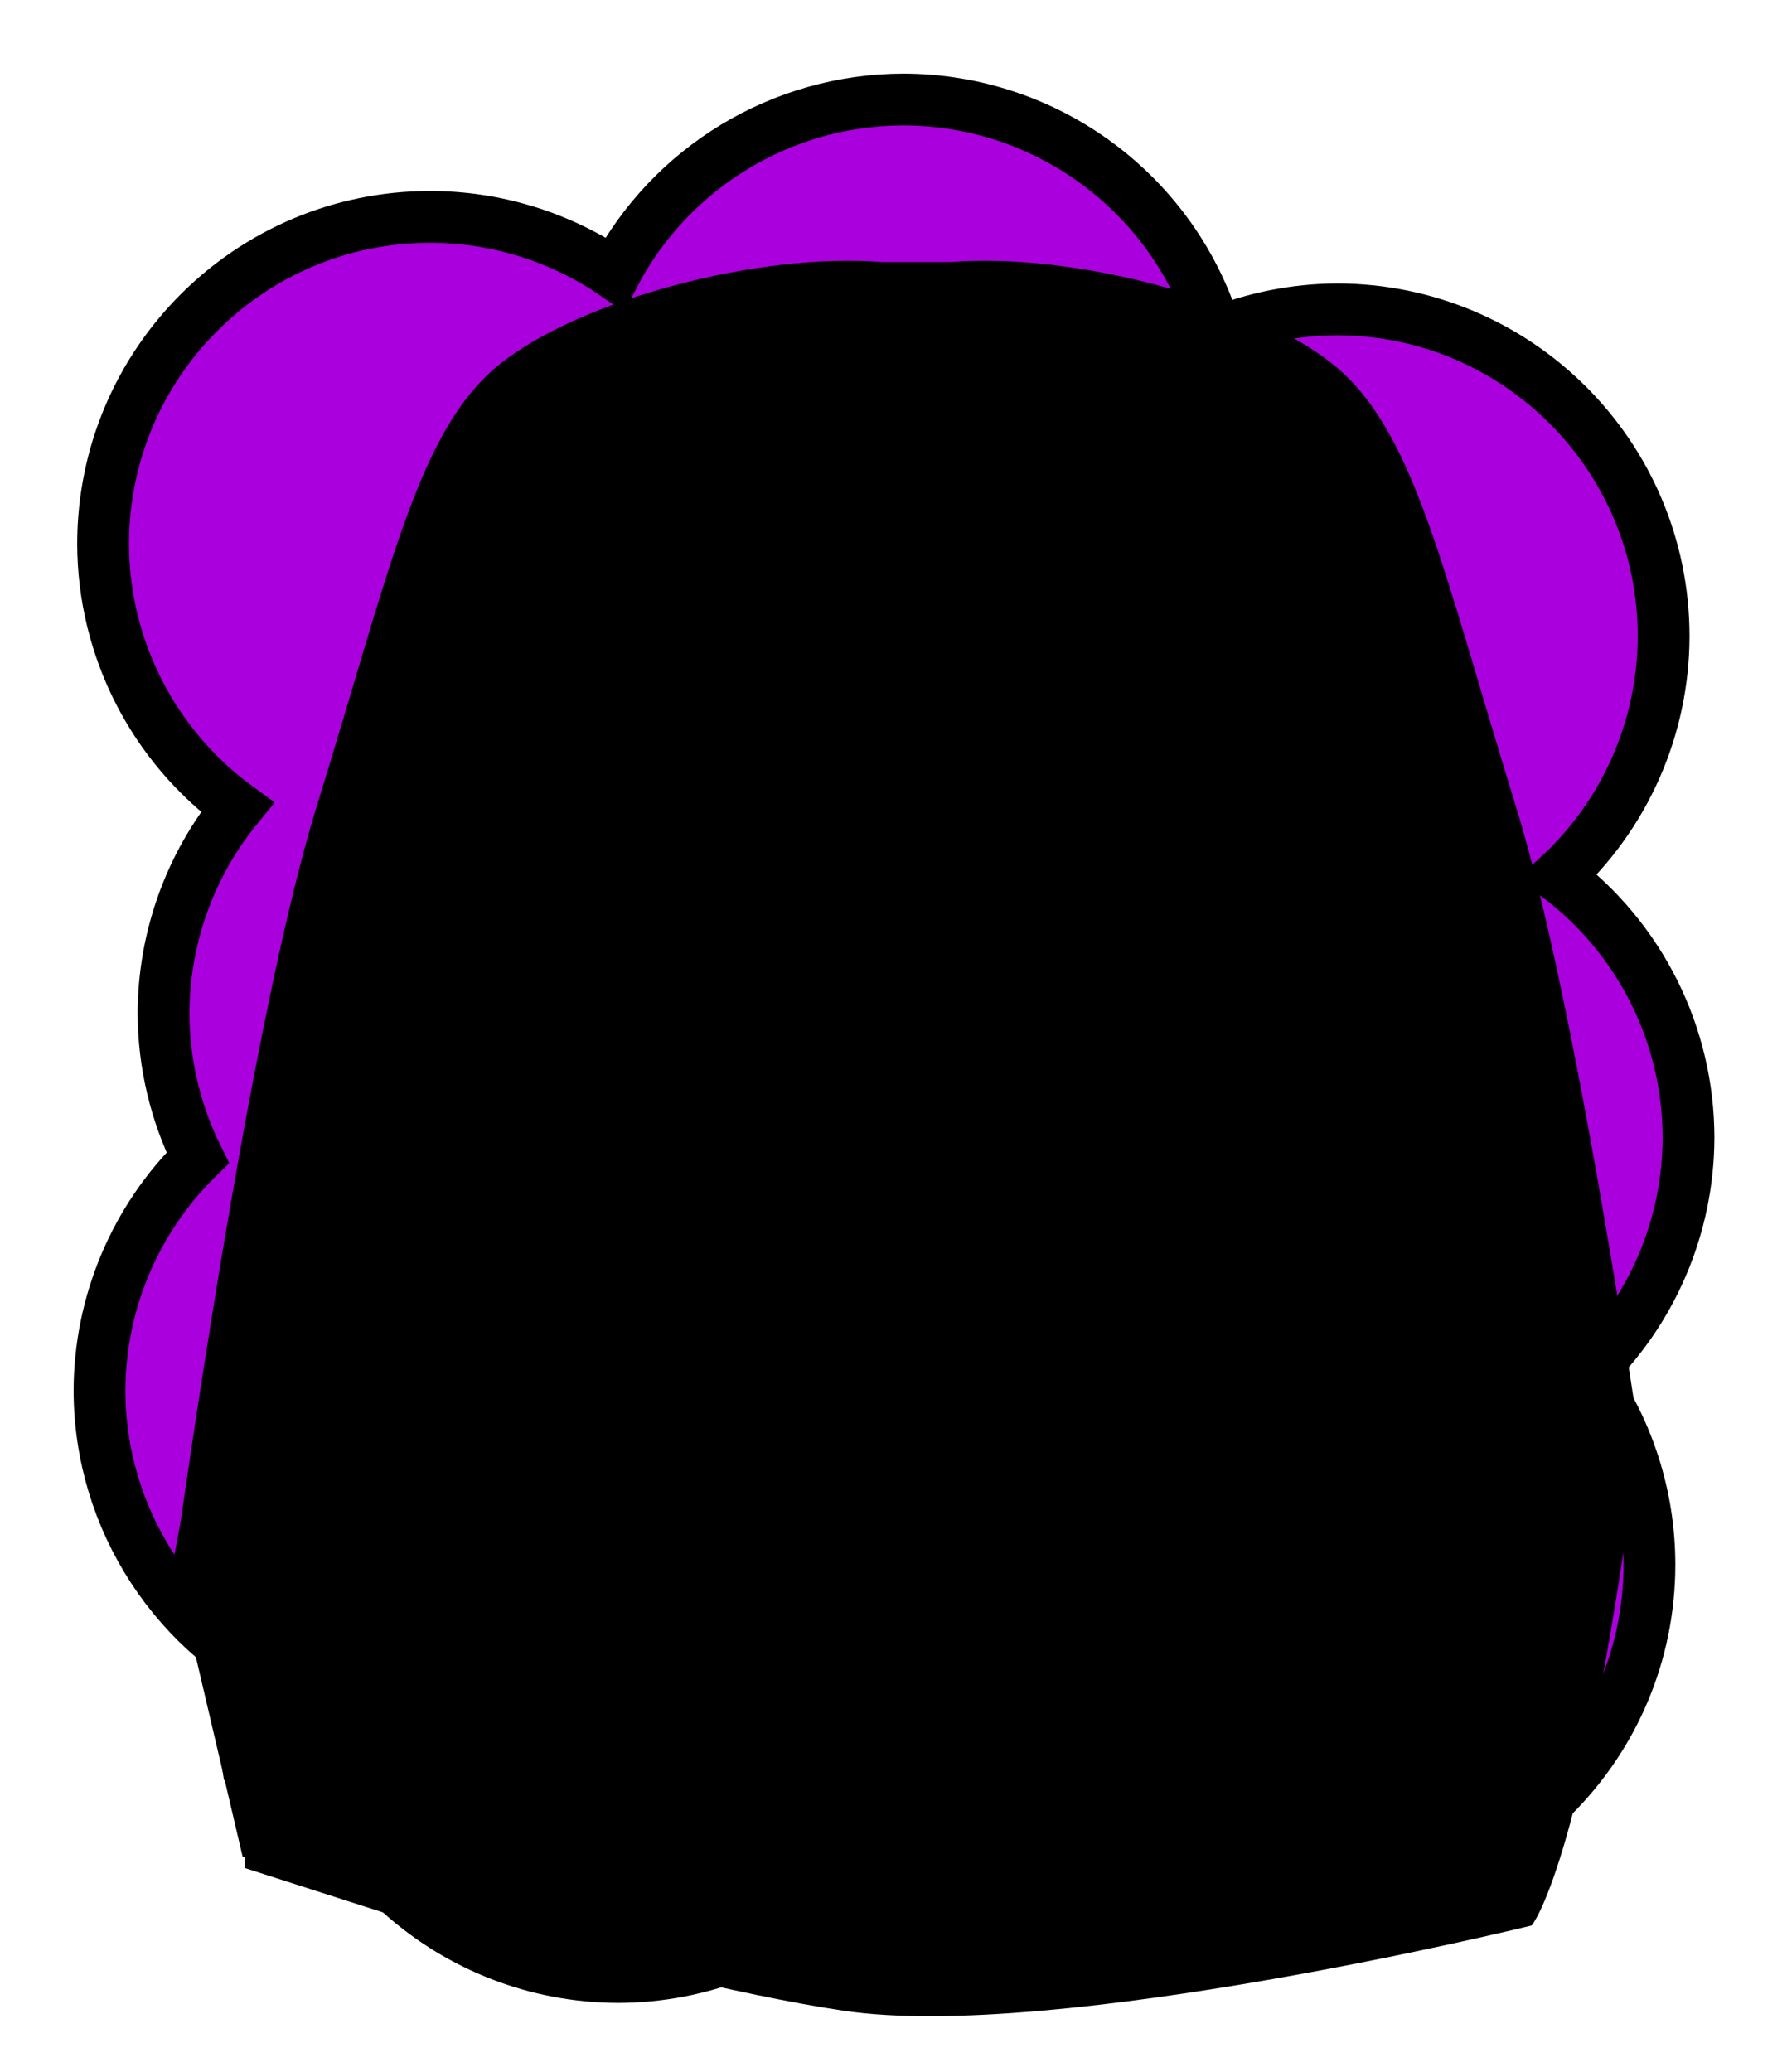 <svg id="Capa_2" xmlns="http://www.w3.org/2000/svg" xmlns:xlink="http://www.w3.org/1999/xlink" viewBox="0 0 69.02 80">
<defs >
<style >
.cls-1{fill:#000000;}.cls-2{fill:#000;}.cls-3{fill:#000000;}.cls-4{fill:#000000;}.cls-5{fill:#000000;}.cls-6{fill:#000000;}.cls-7,.cls-8{stroke:#000;stroke-miterlimit:10;}.cls-7,.cls-8,.cls-9,.cls-10,.cls-11{fill:none;}.cls-12{fill:#000000;}.cls-8{stroke-width:.75px;}.cls-9{stroke:#000000;stroke-dasharray:0 0 0 4.06;stroke-linecap:round;stroke-linejoin:round;}.cls-13{fill:#000000;}.cls-14{fill:url(#USGS_19_Inundación_de_tierra_2);}.cls-11{stroke:#000000;stroke-dasharray:0 0 2 2;stroke-width:.3px;}.cls-15{fill:#000000;}
</style>
<pattern id="USGS_19_Inundación_de_tierra_2" x="0" y="0" width="72" height="72" patternTransform="translate(-20.48 -16423) rotate(-90)" patternUnits="userSpaceOnUse" viewBox="0 0 72 72">
<g >
<rect class="cls-10" width="72" height="72">
</rect>
<g >
<line class="cls-11" x1="71" y1="71" x2="144.44" y2="71">
</line>
<line class="cls-11" x1="71" y1="67" x2="144.44" y2="67">
</line>
<line class="cls-11" x1="71" y1="63" x2="144.44" y2="63">
</line>
<line class="cls-11" x1="71" y1="59" x2="144.44" y2="59">
</line>
<line class="cls-11" x1="71" y1="55" x2="144.44" y2="55">
</line>
<line class="cls-11" x1="71" y1="51" x2="144.44" y2="51">
</line>
<line class="cls-11" x1="71" y1="47" x2="144.44" y2="47">
</line>
<line class="cls-11" x1="71" y1="43" x2="144.44" y2="43">
</line>
<line class="cls-11" x1="71" y1="39" x2="144.44" y2="39">
</line>
<line class="cls-11" x1="71" y1="35" x2="144.44" y2="35">
</line>
<line class="cls-11" x1="71" y1="31" x2="144.44" y2="31">
</line>
<line class="cls-11" x1="71" y1="27" x2="144.44" y2="27">
</line>
<line class="cls-11" x1="71" y1="23" x2="144.44" y2="23">
</line>
<line class="cls-11" x1="71" y1="19" x2="144.44" y2="19">
</line>
<line class="cls-11" x1="71" y1="15" x2="144.44" y2="15">
</line>
<line class="cls-11" x1="71" y1="11" x2="144.44" y2="11">
</line>
<line class="cls-11" x1="71" y1="7" x2="144.44" y2="7">
</line>
<line class="cls-11" x1="71" y1="3" x2="144.44" y2="3">
</line>
</g>
<g >
<line class="cls-11" x1="-1" y1="71" x2="72.44" y2="71">
</line>
<line class="cls-11" x1="-1" y1="67" x2="72.44" y2="67">
</line>
<line class="cls-11" x1="-1" y1="63" x2="72.44" y2="63">
</line>
<line class="cls-11" x1="-1" y1="59" x2="72.44" y2="59">
</line>
<line class="cls-11" x1="-1" y1="55" x2="72.44" y2="55">
</line>
<line class="cls-11" x1="-1" y1="51" x2="72.44" y2="51">
</line>
<line class="cls-11" x1="-1" y1="47" x2="72.44" y2="47">
</line>
<line class="cls-11" x1="-1" y1="43" x2="72.44" y2="43">
</line>
<line class="cls-11" x1="-1" y1="39" x2="72.44" y2="39">
</line>
<line class="cls-11" x1="-1" y1="35" x2="72.44" y2="35">
</line>
<line class="cls-11" x1="-1" y1="31" x2="72.44" y2="31">
</line>
<line class="cls-11" x1="-1" y1="27" x2="72.44" y2="27">
</line>
<line class="cls-11" x1="-1" y1="23" x2="72.44" y2="23">
</line>
<line class="cls-11" x1="-1" y1="19" x2="72.44" y2="19">
</line>
<line class="cls-11" x1="-1" y1="15" x2="72.44" y2="15">
</line>
<line class="cls-11" x1="-1" y1="11" x2="72.44" y2="11">
</line>
<line class="cls-11" x1="-1" y1="7" x2="72.44" y2="7">
</line>
<line class="cls-11" x1="-1" y1="3" x2="72.44" y2="3">
</line>
<line class="cls-11" x1="1.04" y1="69" x2="74.48" y2="69">
</line>
<line class="cls-11" x1="1.04" y1="65" x2="74.48" y2="65">
</line>
<line class="cls-11" x1="1.04" y1="61" x2="74.48" y2="61">
</line>
<line class="cls-11" x1="1.04" y1="57" x2="74.48" y2="57">
</line>
<line class="cls-11" x1="1.04" y1="53" x2="74.48" y2="53">
</line>
<line class="cls-11" x1="1.04" y1="49" x2="74.48" y2="49">
</line>
<line class="cls-11" x1="1.04" y1="45" x2="74.48" y2="45">
</line>
<line class="cls-11" x1="1.04" y1="41" x2="74.48" y2="41">
</line>
<line class="cls-11" x1="1.04" y1="37" x2="74.48" y2="37">
</line>
<line class="cls-11" x1="1.04" y1="33" x2="74.48" y2="33">
</line>
<line class="cls-11" x1="1.04" y1="29" x2="74.48" y2="29">
</line>
<line class="cls-11" x1="1.04" y1="25" x2="74.48" y2="25">
</line>
<line class="cls-11" x1="1.04" y1="21" x2="74.48" y2="21">
</line>
<line class="cls-11" x1="1.04" y1="17" x2="74.48" y2="17">
</line>
<line class="cls-11" x1="1.04" y1="13" x2="74.48" y2="13">
</line>
<line class="cls-11" x1="1.04" y1="9" x2="74.48" y2="9">
</line>
<line class="cls-11" x1="1.04" y1="5" x2="74.48" y2="5">
</line>
<line class="cls-11" x1="1.04" y1="1" x2="74.48" y2="1">
</line>
</g>
<g >
<line class="cls-11" x1="-73" y1="71" x2=".44" y2="71">
</line>
<line class="cls-11" x1="-73" y1="67" x2=".44" y2="67">
</line>
<line class="cls-11" x1="-73" y1="63" x2=".44" y2="63">
</line>
<line class="cls-11" x1="-73" y1="59" x2=".44" y2="59">
</line>
<line class="cls-11" x1="-73" y1="55" x2=".44" y2="55">
</line>
<line class="cls-11" x1="-73" y1="51" x2=".44" y2="51">
</line>
<line class="cls-11" x1="-73" y1="47" x2=".44" y2="47">
</line>
<line class="cls-11" x1="-73" y1="43" x2=".44" y2="43">
</line>
<line class="cls-11" x1="-73" y1="39" x2=".44" y2="39">
</line>
<line class="cls-11" x1="-73" y1="35" x2=".44" y2="35">
</line>
<line class="cls-11" x1="-73" y1="31" x2=".44" y2="31">
</line>
<line class="cls-11" x1="-73" y1="27" x2=".44" y2="27">
</line>
<line class="cls-11" x1="-73" y1="23" x2=".44" y2="23">
</line>
<line class="cls-11" x1="-73" y1="19" x2=".44" y2="19">
</line>
<line class="cls-11" x1="-73" y1="15" x2=".44" y2="15">
</line>
<line class="cls-11" x1="-73" y1="11" x2=".44" y2="11">
</line>
<line class="cls-11" x1="-73" y1="7" x2=".44" y2="7">
</line>
<line class="cls-11" x1="-73" y1="3" x2=".44" y2="3">
</line>
<line class="cls-11" x1="-70.96" y1="69" x2="2.48" y2="69">
</line>
<line class="cls-11" x1="-70.96" y1="65" x2="2.48" y2="65">
</line>
<line class="cls-11" x1="-70.96" y1="61" x2="2.48" y2="61">
</line>
<line class="cls-11" x1="-70.96" y1="57" x2="2.48" y2="57">
</line>
<line class="cls-11" x1="-70.96" y1="53" x2="2.48" y2="53">
</line>
<line class="cls-11" x1="-70.96" y1="49" x2="2.48" y2="49">
</line>
<line class="cls-11" x1="-70.96" y1="45" x2="2.48" y2="45">
</line>
<line class="cls-11" x1="-70.96" y1="41" x2="2.48" y2="41">
</line>
<line class="cls-11" x1="-70.96" y1="37" x2="2.48" y2="37">
</line>
<line class="cls-11" x1="-70.96" y1="33" x2="2.48" y2="33">
</line>
<line class="cls-11" x1="-70.96" y1="29" x2="2.48" y2="29">
</line>
<line class="cls-11" x1="-70.96" y1="25" x2="2.48" y2="25">
</line>
<line class="cls-11" x1="-70.96" y1="21" x2="2.48" y2="21">
</line>
<line class="cls-11" x1="-70.96" y1="17" x2="2.48" y2="17">
</line>
<line class="cls-11" x1="-70.96" y1="13" x2="2.48" y2="13">
</line>
<line class="cls-11" x1="-70.96" y1="9" x2="2.48" y2="9">
</line>
<line class="cls-11" x1="-70.96" y1="5" x2="2.48" y2="5">
</line>
<line class="cls-11" x1="-70.96" y1="1" x2="2.48" y2="1">
</line>
</g>
</g>
</pattern>
</defs>
  <path
     id="circle1849"
     style="fill:#AA00DD;stroke:#000000;stroke-width:2"
     d="M 34.875,3.844 C 30.203,3.857 25.919,6.448 23.738,10.58 21.639,9.145 19.156,8.376 16.613,8.375 9.637,8.376 3.982,14.031 3.982,21.008 c 0.012,4.02 1.937,7.794 5.184,10.164 -1.836,2.247 -2.842,5.057 -2.85,7.959 0.007,1.935 0.459,3.843 1.32,5.576 -2.415,2.365 -3.781,5.599 -3.793,8.979 0.005,4.996 2.954,9.52 7.523,11.541 0.767,6.336 6.141,11.105 12.523,11.113 3.187,-0.009 6.252,-1.222 8.582,-3.396 1.867,1.046 3.969,1.6 6.109,1.611 2.724,-0.011 5.371,-0.902 7.547,-2.541 1.563,0.673 3.246,1.024 4.947,1.031 6.977,5.53e-4 12.633,-5.656 12.633,-12.633 -0.001,-2.653 -0.838,-5.238 -2.391,-7.389 2.481,-2.373 3.889,-5.653 3.9,-9.086 -9.13e-4,-3.97 -1.868,-7.708 -5.041,-10.094 2.593,-2.385 4.072,-5.745 4.08,-9.268 C 64.257,17.6 58.601,11.945 51.625,11.945 50.032,11.956 48.456,12.267 46.979,12.863 45.381,7.512 40.46,3.844 34.875,3.844 Z"/>



<g id="Capa_9">
<g >
<g >
<path d="M6.69,60.28s4-21.15,5.24-26.18,4.52-17.97,9.04-20.43,9.55-3.49,15.09-2.98c8.11,.31,14.68,.92,17.35,6.47,2.67,5.54,8.42,27.31,9.75,39.53-2.05,15.4-4,17.66-4,17.66,0,0-18.38,4.52-26.59,3.29s-23.2-5.95-23.2-5.95l-2.67-11.4Z">
</path>
<path class="cls-1" d="M19.63,38.72s5.4-4.23,15.85-3.96,15.58,4.05,15.58,4.05c0,0,1.89,6.12-1.08,11.71-1.53,6.03-3.78,9.01-3.78,9.01,0,0-3.33,4.23-5.85,5.85-.54,1.26-2.52,2.97-4.95,2.34-3.33,.09-4.14-.36-4.77-2.07-2.97-.9-5.94-6.03-5.94-6.03,0,0-4.14-8.47-4.86-10.99-1.08-5.13-1.44-7.47-.18-9.91Z">
</path>
<path class="cls-2" d="M35.3,67.43V34.87s10.09-.08,15.58,3.53c1.72,7.96-1.64,12.55-1.64,12.55,0,0-2.03,9.58-8.89,14.43-.86,1.31-1.53,2.88-5.05,2.06Z">
</path>
<path d="M23.29,12.86s-6.32,10.42-3.77,25.28c-1.22,8.09,1.66,13.97,1.66,13.97l3.49,7.5-.05,1.04-15.97,8.09-1.55-10.75s4.99-25.61,6.87-30.82,2.88-13.53,9.31-14.3Z">
</path>
<path d="M47.97,13.08s2.97,8.04,3.96,14.75c.33,4.84-.88,10.13-.88,10.13,0,0,.77,4.84,.22,7.6s-1.29,4.95-1.29,4.95l-3.78,9.01,.23,1.68,14.75,7.27,1.65-14.2s-3.08-16.96-4.4-22.35-4.51-18.61-10.46-18.83Z">
</path>
<path d="M39.66,67.13l-15.07,9.86-15.14-4.86v-3.97l15.89-7.53s4.18,3.97,5.21,4.66c1.23,2.88,4.08,2.69,4.85,2.44,2.28,.37,4.26-.59,4.26-.59Z">
</path>
<path class="cls-4" d="M33.32,45.71l.47-6.35-7.85,.51-4.46,1.76,3.4,3.22s5.91,1.11,8.44,.85Z">
</path>
<path class="cls-4" d="M37.91,45.71l-.47-6.35,7.85,.51,4.46,1.76-3.99,3.46s-5.32,.87-7.85,.61Z">
</path>
<path class="cls-3" d="M32.55,45.64l-4.13-2.17-3.74,1.19s1.56,2.99,7.87,.99Z">
</path>
<path class="cls-3" d="M38.13,45.64l4.13-2.17,3.87,1.3s-1.7,2.87-8,.87Z">
</path>
<path class="cls-4" d="M30.8,58.75s.9,2.81,4.47,2.14c2.86,.62,4.47-.81,4.76-2.19-3-1.38-5.19-1.19-5.19-1.19l-4.05,1.24Z">
</path>
<path class="cls-1" d="M35.44,35.89c8.48,0,13.15,2.6,14.45,3.45,.62,2.78,.54,5.43-.24,7.7,0,.02-.01,.05-.02,.07-.38,1.11-.94,2.13-1.68,3.06-.78,1.08-1.68,2.1-2.69,3.23-.25,.28-.26,.7-.02,.98,.15,.17,.36,.27,.57,.27,.14,0,.28-.04,.4-.12,.41-.26,.81-.54,1.19-.82-.83,2.13-1.64,3.8-2.37,4.92-.99,1.51-2.02,2.69-2.88,3.55-.02-.27-.19-.52-.45-.63-.1-.04-.2-.06-.3-.06-.26,0-.5,.13-.64,.36-.7,1.16-1.77,3.15-2.21,4.14-.44,.37-1.12,.45-1.62,.45-.35,0-.72-.04-1.11-.11-.08-.02-.21-.03-.49-.03-.26,0-.39,.01-.49,.03-.39,.07-.76,.1-1.11,.1-.5,0-1.18-.08-1.62-.45-.45-1-1.54-3.02-2.21-4.14-.14-.23-.39-.37-.64-.37-.1,0-.2,.02-.3,.06-.31,.13-.48,.45-.44,.77-.86-.89-1.86-2.12-2.89-3.7-.73-1.11-1.54-2.78-2.37-4.91,.38,.29,.78,.56,1.19,.82,.12,.08,.26,.11,.4,.11,.22,0,.43-.09,.57-.27,.24-.29,.23-.71-.02-.98-1.01-1.13-1.91-2.15-2.71-3.25-.72-.9-1.27-1.92-1.66-3.04,0-.02-.01-.04-.02-.06-.43-1.25-.65-2.63-.65-4.11,0-1.15,.14-2.35,.4-3.58,1.34-.85,6.15-3.46,14.66-3.46m0-.75c-9.42,0-14.5,3.19-15.32,3.75-.31,1.32-.49,2.68-.49,4.04,0,1.48,.21,2.96,.69,4.35,0,0,0,.04,.02,.07,.4,1.15,.98,2.24,1.78,3.25,.82,1.14,1.77,2.21,2.74,3.29-1.23-.77-2.36-1.7-3.34-2.81,.88,2.6,2.15,5.92,3.49,7.95,1.97,3.02,3.88,4.85,4.98,5.51-.25-.77-.49-1.54-.72-2.31,.73,1.22,1.86,3.33,2.23,4.2,.56,.57,1.41,.75,2.24,.75,.44,0,.88-.05,1.28-.12,.02-.01,.17-.02,.32-.02s.29,0,.32,.02c.39,.07,.83,.12,1.27,.12,.84,0,1.68-.18,2.25-.75,.37-.88,1.5-2.98,2.23-4.2-.21,.73-.44,1.45-.69,2.17,1.08-.78,3.14-2.59,4.95-5.37,1.34-2.03,2.61-5.35,3.49-7.95-.98,1.11-2.12,2.04-3.34,2.81,.97-1.08,1.92-2.15,2.74-3.29,.8-1.01,1.38-2.1,1.78-3.25,.01-.03,.02-.07,.02-.07,.91-2.66,.86-5.61,.19-8.4-.78-.55-5.69-3.74-15.11-3.74h0Z">
</path>
<path class="cls-2" d="M25.34,49.77c.61,.31,2.33,.9,2.85,1.03,.15,.04,.31,0,.45-.06,.53-.27,1.01-.54,1.42-.77,.56-.32,1.21,.24,.95,.83-.56,1.29-1.48,2.88-2.78,3.49-1.6,.75-3.67-1.94-4.06-3.65-.13-.56,.66-1.13,1.17-.87Z">
</path>
<polygon points="46.26 60.8 46.09 74.36 59.24 72.85 60.16 67.58 46.26 60.8">
</polygon>
<path class="cls-4" d="M19.85,33.07s15.52-8.38,31.14,.1c-2.28,2.17-8.79-6.62-31.14-.1Z">
</path>
<path class="cls-4" d="M45.51,13.31s4.97,12.41,3.93,23.28c1.34,.52,1.76,.62,1.76,.62,0,0,2.08-11.29-5.69-23.9Z">
</path>
<path class="cls-7" d="M63.82,62.49s-2.92-22.07-5.76-31.24c-2.83-9.17-3.9-14.42-6.91-16.81s-9.74-4.2-14.43-3.82h-2.66c-4.69-.38-11.42,1.43-14.43,3.82s-4.07,7.64-6.91,16.81-5.76,31.24-5.76,31.24">
</path>
<path d="M21.03,18.51c-2.57,6.38-2.12,13.48-.85,20.09-1.04,4.09-.78,8.59,1.93,11.99,.82,1.14,1.77,2.22,2.74,3.29-1.23-.77-2.37-1.7-3.35-2.81-1.98-2.22-3.1-5.26-2.99-8.24,.02-1.5,.29-2.96,.69-4.38v.22c-1.19-6.68-1.01-13.92,1.82-20.16h0Z">
</path>
<path class="cls-7" d="M30.56,65.33c-1.03-.17-3.47-2.2-5.97-6.02s-4.75-11.89-4.75-11.89">
</path>
<path d="M49.64,18.51c2.83,6.25,3.01,13.49,1.83,20.16,0,0,0-.22,0-.22,.4,1.41,.67,2.88,.69,4.38,.11,2.98-1,6.03-2.99,8.24-.98,1.11-2.12,2.04-3.35,2.81,.98-1.08,1.92-2.15,2.74-3.29,2.71-3.41,2.97-7.9,1.93-11.99,1.27-6.61,1.72-13.72-.85-20.09h0Z">
</path>
<path class="cls-7" d="M40.12,65.33c.49-.09,3.47-2.2,5.97-6.02s4.75-11.89,4.75-11.89">
</path>
<path d="M41.41,62.23c-.45,1.58-.99,3.12-1.57,4.65-.91,1.36-3.31,1.4-4.28,1.16,0,0-.43,0-.43,0h.11c-1.52,.24-3.27,.2-4.35-1.1-.65-1.52-1.14-3.12-1.61-4.71,.73,1.22,1.86,3.33,2.23,4.2,.85,.87,2.37,.84,3.51,.63,.06-.02,.59-.02,.65,0,1.14,.21,2.66,.24,3.51-.63,.37-.88,1.5-2.97,2.23-4.2h0Z">
</path>
<path class="cls-7" d="M19.69,38.58s5.16-3.94,15.75-3.94,15.55,3.94,15.55,3.94">
</path>
<path class="cls-8" d="M19,33.2s5.39-4.11,16.45-4.11,16.23,4.11,16.23,4.11">
</path>
<path d="M21.49,41.75s3.04-2.5,4.78-2.95c2.68-.4,7.6,.18,7.6,.18,0,0-.09,1.39-.58,2.01-2.55-.13-6.48-.36-6.48-.36l-5.32,1.12Z">
</path>
<path d="M49.75,41.75s-3.04-2.5-4.78-2.95c-2.68-.4-7.6,.18-7.6,.18,0,0,.09,1.39,.58,2.01,2.55-.13,6.48-.36,6.48-.36l5.32,1.12Z">
</path>
<path d="M24.95,44.56c1.13-.55,2.28-1.05,3.44-1.49l.17,.08c1.65,.77,3.27,1.66,4.86,2.56-.81,.43-1.76,.89-2.64,.99-1.83,.31-3.74-.16-5.26-1.2,1.13,.32,2.27,.53,3.43,.5,1.07-.03,2.25-.26,3.18-.74,0,0,0,.86,0,.86-1.34-.73-2.65-1.49-3.93-2.31l.29,.03c-1.16,.29-2.34,.54-3.54,.72h0Z">
</path>
<path d="M45.98,44.56c-1.2-.19-2.38-.43-3.54-.72l.29-.03c-1.28,.82-2.6,1.58-3.93,2.31v-.86c.94,.48,2.11,.71,3.19,.74,1.16,.02,2.3-.18,3.43-.5-1.52,1.03-3.44,1.5-5.26,1.2-.88-.1-1.83-.56-2.64-.99,1.59-.9,3.2-1.78,4.86-2.56,0,0,.17-.08,.17-.08,1.17,.44,2.31,.93,3.44,1.49h0Z">
</path>
<path d="M31.74,47.39c-.59,1.12-1.77,1.87-2.99,2.16-.99-.28-1.99-.66-2.82-1.3-.25-.22-.53-.45-.67-.76,.53,.38,1.16,.54,1.77,.75,0,0,1.84,.57,1.84,.57h-.19c1.07-.26,2.09-.72,3.07-1.42h0Z">
</path>
<path d="M39.39,47.39c.98,.69,2,1.16,3.07,1.41h-.19s1.83-.56,1.83-.56c.6-.22,1.23-.38,1.77-.75-.14,.32-.42,.54-.67,.76-.83,.64-1.83,1.02-2.82,1.3-1.22-.29-2.4-1.03-2.99-2.16h0Z">
</path>
<path d="M32.96,49.76c-.08,.77-.42,1.39-.86,1.97,0,0-.07-.67-.07-.67,2.09,2.19,.52,1.76-.99,.47,.5-.74,1.06-1.43,1.93-1.77h0Z">
</path>
<path d="M38.56,49.76c.87,.34,1.43,1.03,1.93,1.77-1.52,1.3-3.09,1.72-.99-.47,0,0-.07,.67-.07,.67-.45-.59-.79-1.2-.86-1.97h0Z">
</path>
<path d="M33.48,51.46c.93,.12,1.65,.41,2.35,1.09,0,0-.7-.06-.7-.06,.69-.57,1.51-1.03,2.44-1.04-.69,.87-1.4,1.47-2.19,2.12-.55-.73-1.38-1.28-1.9-2.12h0Z">
</path>
<path d="M35.29,58.73h.05c.5,.03,1.45,0,2.47-.46,1.61,.83,3.28,1.06,3.28,1.06l-2.75-3.07s-1.63-.19-3.08,.48c-1.45-.67-3.08-.48-3.08-.48l-2.75,3.07s1.66-.23,3.28-1.06c1.1,.5,2.12,.5,2.58,.46,.02,.01,.03,.01,.05,0">
</path>
<path d="M32.09,60.36c1.14,.57,2.21,.38,3.29,.09,.94,.39,2.01,.24,3.28,.08-.86,.93-2.24,1.36-3.49,.9,0,0,.31,.02,.31,.02-1.17,.32-2.81,.11-3.39-1.09h0Z">
</path>
<path class="cls-7" d="M24.36,58.91s1.06,10.02,.33,15.64">
</path>
<path class="cls-7" d="M24.22,60.81s-10.39,5.57-15.31,7.76">
</path>
<path class="cls-7" d="M46.35,58.91s-1.06,10.02-.33,15.64">
</path>
<path class="cls-7" d="M46.5,60.81s10.39,5.57,15.31,7.76">
</path>
</g>
<path class="cls-12" d="M23.5,61.65c-3.5,2.52-7.3,4.62-11.14,6.57-.72,.41-1.18,.61-2.06-.01,0,0-.05-.1-.05-.1,1.06-.63,2.18-1.13,3.28-1.68,2.1-1.03,7.75-3.81,9.92-4.88,0,0,.05,.1,.05,.1h0Z">
</path>
<path class="cls-12" d="M20.55,16.2c-.61,6.88-1,13.96-1.35,20.85-.78-3.15-.65-7.09-.53-10.51,.31-3.24,.69-7.53,1.88-10.35h0Z">
</path>
</g>
</g>

</svg>
